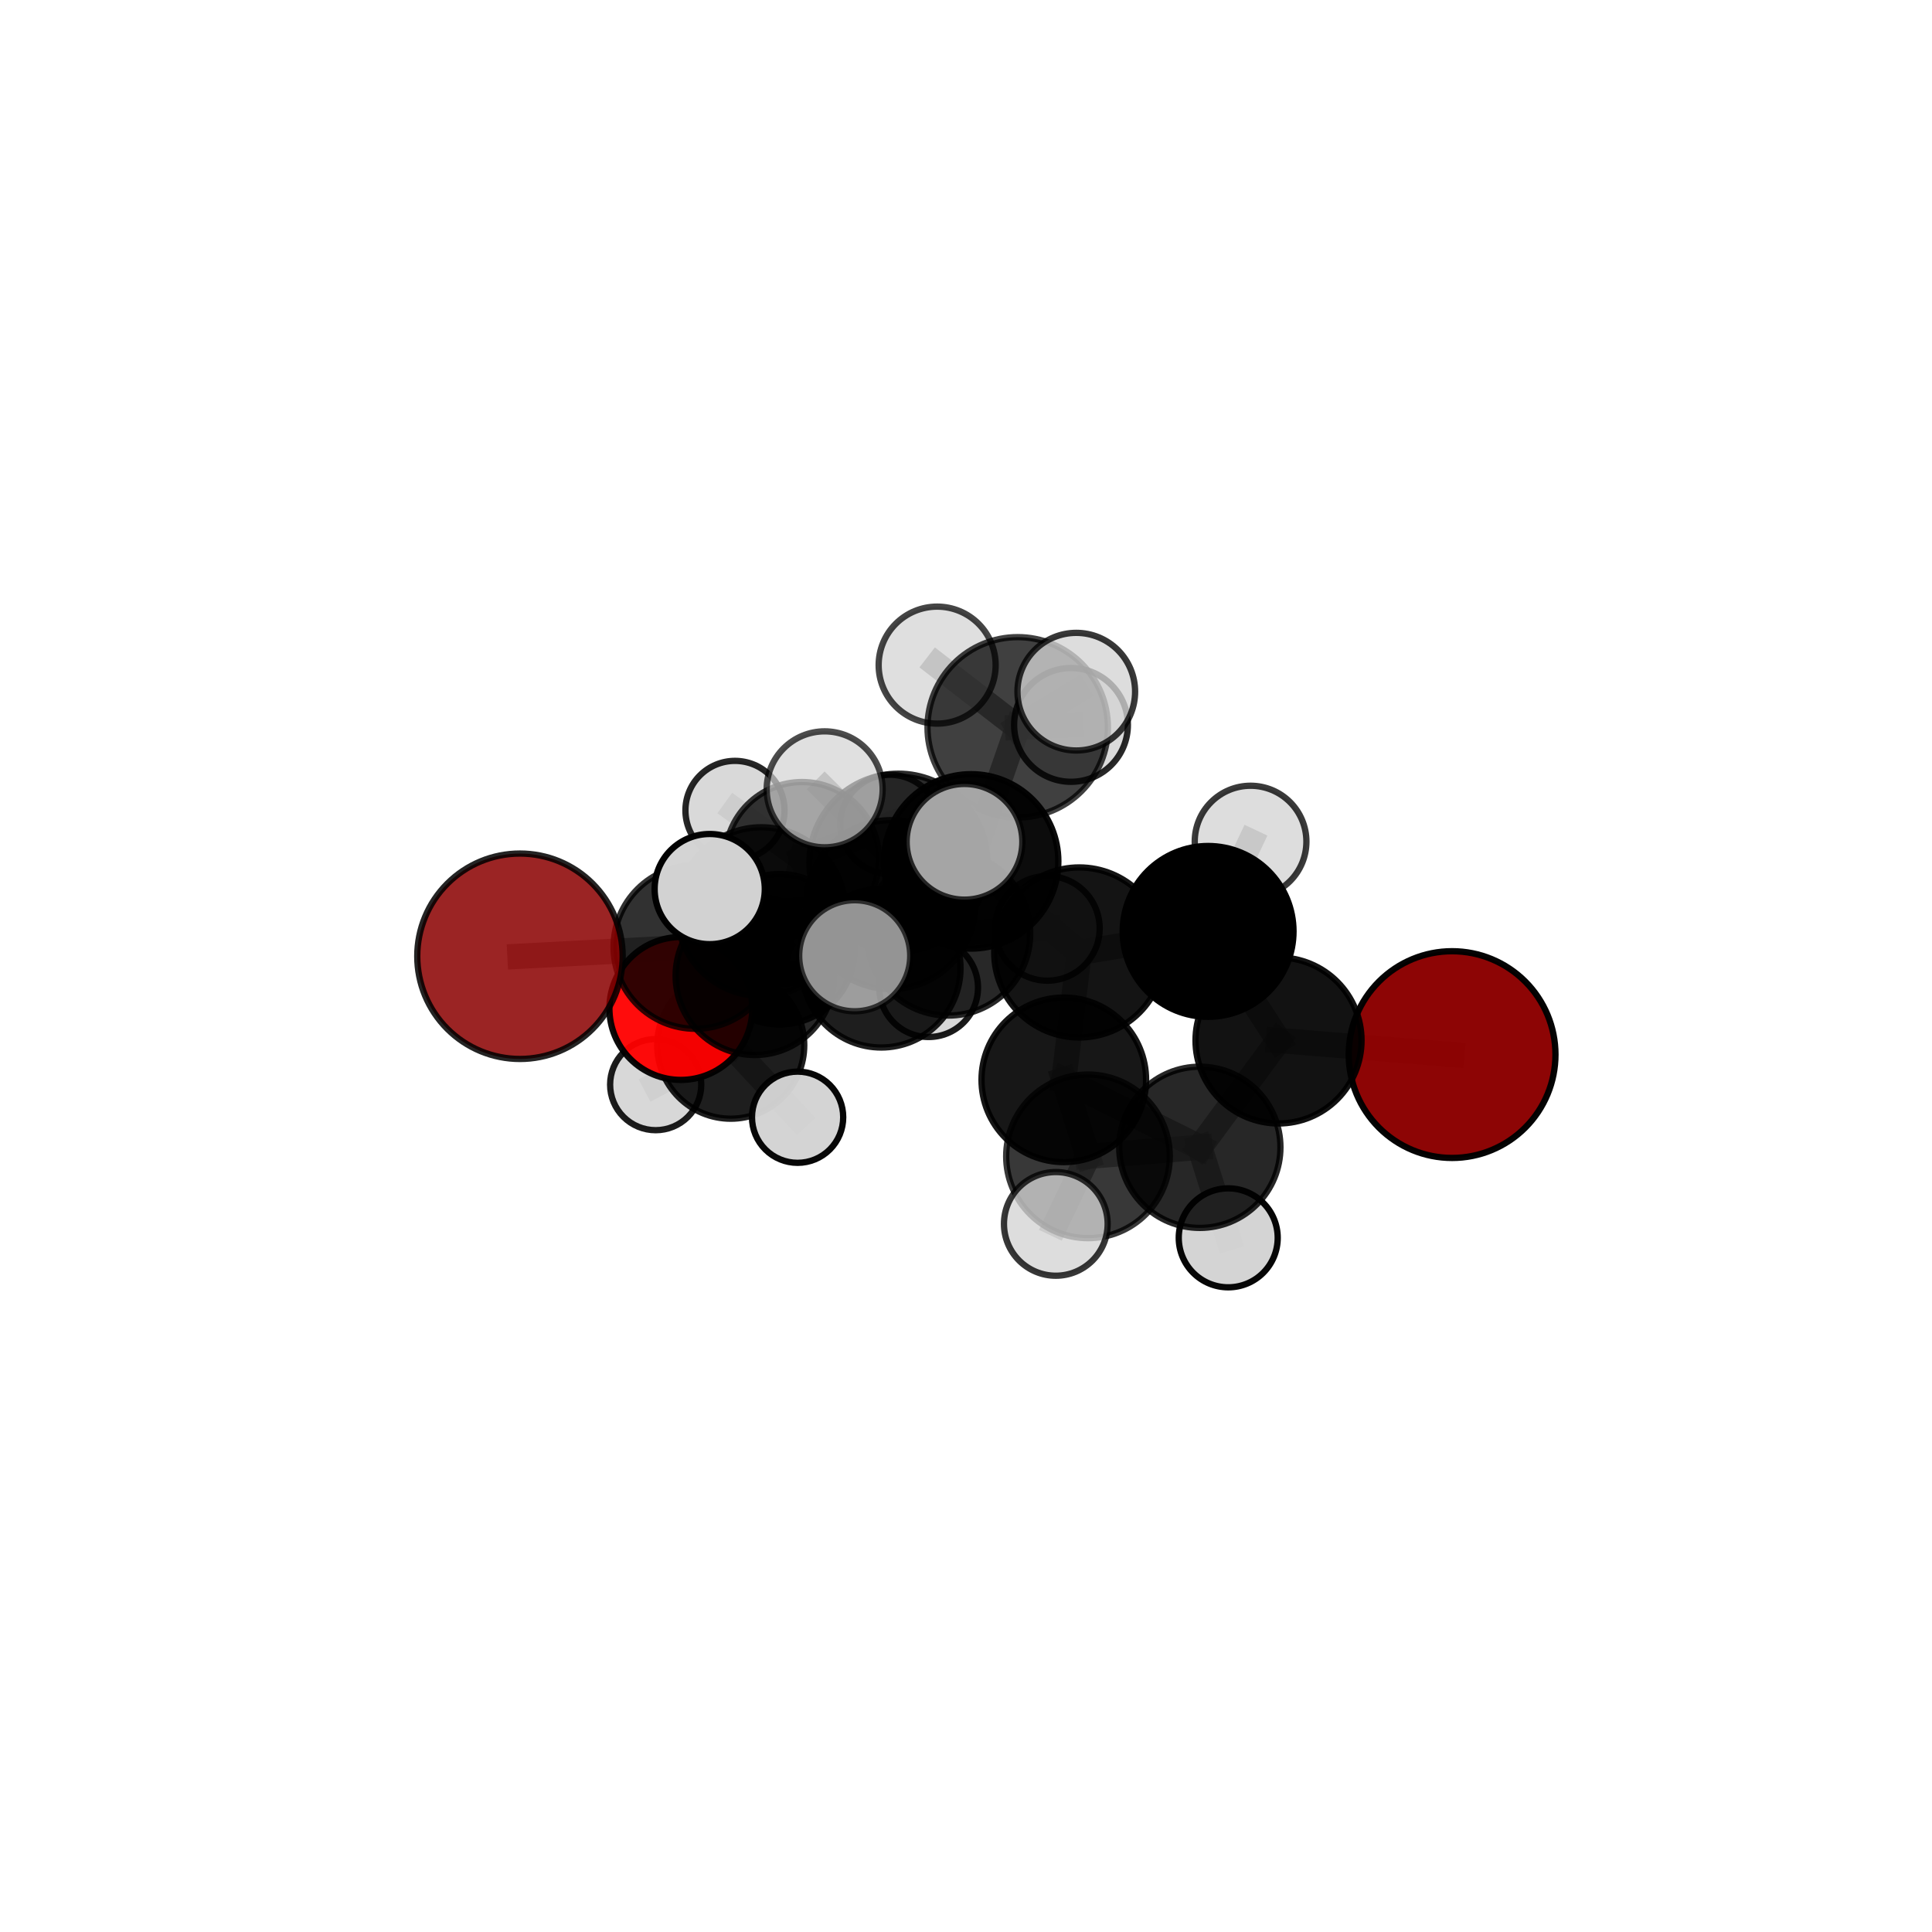 <?xml version="1.0" encoding="utf-8" standalone="no"?>
<!DOCTYPE svg PUBLIC "-//W3C//DTD SVG 1.1//EN"
  "http://www.w3.org/Graphics/SVG/1.1/DTD/svg11.dtd">
<svg xmlns:xlink="http://www.w3.org/1999/xlink" width="153pt" height="153pt" viewBox="0 0 153 153" xmlns="http://www.w3.org/2000/svg" version="1.1">
 <defs>
  <style type="text/css">*{stroke-linejoin: round; stroke-linecap: butt}</style>
 </defs>
 <g id="figure_1">
  <g id="patch_1">
   <path d="M 0 153 
L 153 153 
L 153 0 
L 0 0 
L 0 153 
z
" style="fill: none"/>
  </g>
  <g id="patch_2">
   <path d="M 7.2 145.8 
L 145.8 145.8 
L 145.8 7.2 
L 7.2 7.2 
L 7.2 145.8 
z
" style="fill: none"/>
  </g>
  <g id="axes_1">
   <g id="line2d_1">
    <path d="M 114.995 83.515 
L 101.25 82.396 
" clip-path="url(#pd3cac03936)" style="fill: none; stroke: #808080; stroke-opacity: 0.683; stroke-width: 2; stroke-linecap: square"/>
   </g>
   <g id="line2d_2">
    <path d="M 101.25 82.396 
L 95.017 90.858 
" clip-path="url(#pd3cac03936)" style="fill: none; stroke: #808080; stroke-opacity: 0.674; stroke-width: 2; stroke-linecap: square"/>
   </g>
   <g id="line2d_3">
    <path d="M 41.177 75.728 
L 55.072 74.991 
" clip-path="url(#pd3cac03936)" style="fill: none; stroke: #808080; stroke-opacity: 0.673; stroke-width: 2; stroke-linecap: square"/>
   </g>
   <g id="line2d_4">
    <path d="M 55.072 74.991 
L 59.776 77.278 
" clip-path="url(#pd3cac03936)" style="fill: none; stroke: #808080; stroke-opacity: 0.659; stroke-width: 2; stroke-linecap: square"/>
   </g>
   <g id="line2d_5">
    <path d="M 53.919 79.863 
L 59.776 77.278 
" clip-path="url(#pd3cac03936)" style="fill: none; stroke: #808080; stroke-opacity: 0.63; stroke-width: 2; stroke-linecap: square"/>
   </g>
   <g id="line2d_6">
    <path d="M 53.919 79.863 
L 57.869 82.772 
" clip-path="url(#pd3cac03936)" style="fill: none; stroke: #808080; stroke-opacity: 0.599; stroke-width: 2; stroke-linecap: square"/>
   </g>
   <g id="line2d_7">
    <path d="M 57.869 82.772 
L 61.731 75.177 
" clip-path="url(#pd3cac03936)" style="fill: none; stroke: #808080; stroke-opacity: 0.591; stroke-width: 2; stroke-linecap: square"/>
   </g>
   <g id="line2d_8">
    <path d="M 57.869 82.772 
L 51.925 85.894 
" clip-path="url(#pd3cac03936)" style="fill: none; stroke: #808080; stroke-opacity: 0.571; stroke-width: 2; stroke-linecap: square"/>
   </g>
   <g id="line2d_9">
    <path d="M 57.869 82.772 
L 63.164 88.476 
" clip-path="url(#pd3cac03936)" style="fill: none; stroke: #808080; stroke-opacity: 0.571; stroke-width: 2; stroke-linecap: square"/>
   </g>
   <g id="line2d_10">
    <path d="M 76.907 68.215 
L 85.468 75.428 
" clip-path="url(#pd3cac03936)" style="fill: none; stroke: #808080; stroke-opacity: 0.725; stroke-width: 2; stroke-linecap: square"/>
   </g>
   <g id="line2d_11">
    <path d="M 76.907 68.215 
L 70.549 71.639 
" clip-path="url(#pd3cac03936)" style="fill: none; stroke: #808080; stroke-opacity: 0.721; stroke-width: 2; stroke-linecap: square"/>
   </g>
   <g id="line2d_12">
    <path d="M 76.907 68.215 
L 80.594 57.599 
" clip-path="url(#pd3cac03936)" style="fill: none; stroke: #808080; stroke-opacity: 0.757; stroke-width: 2; stroke-linecap: square"/>
   </g>
   <g id="line2d_13">
    <path d="M 76.907 68.215 
L 71.146 68.317 
" clip-path="url(#pd3cac03936)" style="fill: none; stroke: #808080; stroke-opacity: 0.749; stroke-width: 2; stroke-linecap: square"/>
   </g>
   <g id="line2d_14">
    <path d="M 85.468 75.428 
L 95.673 73.76 
" clip-path="url(#pd3cac03936)" style="fill: none; stroke: #808080; stroke-opacity: 0.714; stroke-width: 2; stroke-linecap: square"/>
   </g>
   <g id="line2d_15">
    <path d="M 85.468 75.428 
L 84.245 85.513 
" clip-path="url(#pd3cac03936)" style="fill: none; stroke: #808080; stroke-opacity: 0.695; stroke-width: 2; stroke-linecap: square"/>
   </g>
   <g id="line2d_16">
    <path d="M 70.549 71.639 
L 60.293 72.197 
" clip-path="url(#pd3cac03936)" style="fill: none; stroke: #808080; stroke-opacity: 0.704; stroke-width: 2; stroke-linecap: square"/>
   </g>
   <g id="line2d_17">
    <path d="M 70.549 71.639 
L 75.095 73.936 
" clip-path="url(#pd3cac03936)" style="fill: none; stroke: #808080; stroke-opacity: 0.69; stroke-width: 2; stroke-linecap: square"/>
   </g>
   <g id="line2d_18">
    <path d="M 80.594 57.599 
L 74.216 52.673 
" clip-path="url(#pd3cac03936)" style="fill: none; stroke: #808080; stroke-opacity: 0.784; stroke-width: 2; stroke-linecap: square"/>
   </g>
   <g id="line2d_19">
    <path d="M 80.594 57.599 
L 85.234 54.775 
" clip-path="url(#pd3cac03936)" style="fill: none; stroke: #808080; stroke-opacity: 0.788; stroke-width: 2; stroke-linecap: square"/>
   </g>
   <g id="line2d_20">
    <path d="M 80.594 57.599 
L 84.815 57.408 
" clip-path="url(#pd3cac03936)" style="fill: none; stroke: #808080; stroke-opacity: 0.768; stroke-width: 2; stroke-linecap: square"/>
   </g>
   <g id="line2d_21">
    <path d="M 71.146 68.317 
L 65.307 62.509 
" clip-path="url(#pd3cac03936)" style="fill: none; stroke: #808080; stroke-opacity: 0.772; stroke-width: 2; stroke-linecap: square"/>
   </g>
   <g id="line2d_22">
    <path d="M 71.146 68.317 
L 67.686 75.689 
" clip-path="url(#pd3cac03936)" style="fill: none; stroke: #808080; stroke-opacity: 0.747; stroke-width: 2; stroke-linecap: square"/>
   </g>
   <g id="line2d_23">
    <path d="M 71.146 68.317 
L 76.38 66.665 
" clip-path="url(#pd3cac03936)" style="fill: none; stroke: #808080; stroke-opacity: 0.77; stroke-width: 2; stroke-linecap: square"/>
   </g>
   <g id="line2d_24">
    <path d="M 95.673 73.76 
L 101.25 82.396 
" clip-path="url(#pd3cac03936)" style="fill: none; stroke: #808080; stroke-opacity: 0.702; stroke-width: 2; stroke-linecap: square"/>
   </g>
   <g id="line2d_25">
    <path d="M 95.673 73.76 
L 99.036 66.648 
" clip-path="url(#pd3cac03936)" style="fill: none; stroke: #808080; stroke-opacity: 0.728; stroke-width: 2; stroke-linecap: square"/>
   </g>
   <g id="line2d_26">
    <path d="M 84.245 85.513 
L 86.16 91.574 
" clip-path="url(#pd3cac03936)" style="fill: none; stroke: #808080; stroke-opacity: 0.676; stroke-width: 2; stroke-linecap: square"/>
   </g>
   <g id="line2d_27">
    <path d="M 84.245 85.513 
L 95.017 90.858 
" clip-path="url(#pd3cac03936)" style="fill: none; stroke: #808080; stroke-opacity: 0.669; stroke-width: 2; stroke-linecap: square"/>
   </g>
   <g id="line2d_28">
    <path d="M 60.293 72.197 
L 55.072 74.991 
" clip-path="url(#pd3cac03936)" style="fill: none; stroke: #808080; stroke-opacity: 0.689; stroke-width: 2; stroke-linecap: square"/>
   </g>
   <g id="line2d_29">
    <path d="M 60.293 72.197 
L 56.204 70.409 
" clip-path="url(#pd3cac03936)" style="fill: none; stroke: #808080; stroke-opacity: 0.715; stroke-width: 2; stroke-linecap: square"/>
   </g>
   <g id="line2d_30">
    <path d="M 75.095 73.936 
L 69.787 76.676 
" clip-path="url(#pd3cac03936)" style="fill: none; stroke: #808080; stroke-opacity: 0.66; stroke-width: 2; stroke-linecap: square"/>
   </g>
   <g id="line2d_31">
    <path d="M 75.095 73.936 
L 82.942 73.518 
" clip-path="url(#pd3cac03936)" style="fill: none; stroke: #808080; stroke-opacity: 0.675; stroke-width: 2; stroke-linecap: square"/>
   </g>
   <g id="line2d_32">
    <path d="M 86.16 91.574 
L 95.017 90.858 
" clip-path="url(#pd3cac03936)" style="fill: none; stroke: #808080; stroke-opacity: 0.667; stroke-width: 2; stroke-linecap: square"/>
   </g>
   <g id="line2d_33">
    <path d="M 86.16 91.574 
L 83.612 96.923 
" clip-path="url(#pd3cac03936)" style="fill: none; stroke: #808080; stroke-opacity: 0.67; stroke-width: 2; stroke-linecap: square"/>
   </g>
   <g id="line2d_34">
    <path d="M 95.017 90.858 
L 97.267 98.028 
" clip-path="url(#pd3cac03936)" style="fill: none; stroke: #808080; stroke-opacity: 0.642; stroke-width: 2; stroke-linecap: square"/>
   </g>
   <g id="line2d_35">
    <path d="M 69.787 76.676 
L 59.776 77.278 
" clip-path="url(#pd3cac03936)" style="fill: none; stroke: #808080; stroke-opacity: 0.644; stroke-width: 2; stroke-linecap: square"/>
   </g>
   <g id="line2d_36">
    <path d="M 69.787 76.676 
L 73.542 78.213 
" clip-path="url(#pd3cac03936)" style="fill: none; stroke: #808080; stroke-opacity: 0.634; stroke-width: 2; stroke-linecap: square"/>
   </g>
   <g id="line2d_37">
    <path d="M 61.731 75.177 
L 63.515 68.022 
" clip-path="url(#pd3cac03936)" style="fill: none; stroke: #808080; stroke-opacity: 0.609; stroke-width: 2; stroke-linecap: square"/>
   </g>
   <g id="line2d_38">
    <path d="M 63.515 68.022 
L 58.206 64.18 
" clip-path="url(#pd3cac03936)" style="fill: none; stroke: #808080; stroke-opacity: 0.622; stroke-width: 2; stroke-linecap: square"/>
   </g>
   <g id="line2d_39">
    <path d="M 63.515 68.022 
L 70.48 65.286 
" clip-path="url(#pd3cac03936)" style="fill: none; stroke: #808080; stroke-opacity: 0.623; stroke-width: 2; stroke-linecap: square"/>
   </g>
   <g id="Path3DCollection_1">
    <path d="M 58.206 68.104 
C 59.247 68.104 60.245 67.691 60.981 66.955 
C 61.717 66.219 62.131 65.22 62.131 64.18 
C 62.131 63.139 61.717 62.14 60.981 61.404 
C 60.245 60.668 59.247 60.255 58.206 60.255 
C 57.165 60.255 56.167 60.668 55.431 61.404 
C 54.695 62.14 54.281 63.139 54.281 64.18 
C 54.281 65.22 54.695 66.219 55.431 66.955 
C 56.167 67.691 57.165 68.104 58.206 68.104 
z
" clip-path="url(#pd3cac03936)" style="fill: #d3d3d3; fill-opacity: 0.848; stroke: #000000; stroke-opacity: 0.848; stroke-width: 0.5"/>
    <path d="M 70.48 69.216 
C 71.522 69.216 72.522 68.802 73.259 68.065 
C 73.996 67.328 74.41 66.328 74.41 65.286 
C 74.41 64.244 73.996 63.244 73.259 62.507 
C 72.522 61.77 71.522 61.356 70.48 61.356 
C 69.437 61.356 68.438 61.77 67.701 62.507 
C 66.964 63.244 66.55 64.244 66.55 65.286 
C 66.55 66.328 66.964 67.328 67.701 68.065 
C 68.438 68.802 69.437 69.216 70.48 69.216 
z
" clip-path="url(#pd3cac03936)" style="fill: #d3d3d3; fill-opacity: 0.841; stroke: #000000; stroke-opacity: 0.841; stroke-width: 0.5"/>
    <path d="M 63.515 74.113 
C 65.131 74.113 66.68 73.471 67.822 72.329 
C 68.965 71.187 69.606 69.637 69.606 68.022 
C 69.606 66.407 68.965 64.857 67.822 63.715 
C 66.68 62.573 65.131 61.931 63.515 61.931 
C 61.9 61.931 60.351 62.573 59.208 63.715 
C 58.066 64.857 57.424 66.407 57.424 68.022 
C 57.424 69.637 58.066 71.187 59.208 72.329 
C 60.351 73.471 61.9 74.113 63.515 74.113 
z
" clip-path="url(#pd3cac03936)" style="fill-opacity: 0.77; stroke: #000000; stroke-opacity: 0.77; stroke-width: 0.5"/>
    <path d="M 61.731 81.135 
C 63.311 81.135 64.827 80.507 65.944 79.39 
C 67.061 78.273 67.689 76.757 67.689 75.177 
C 67.689 73.597 67.061 72.081 65.944 70.964 
C 64.827 69.846 63.311 69.219 61.731 69.219 
C 60.151 69.219 58.635 69.846 57.518 70.964 
C 56.4 72.081 55.772 73.597 55.772 75.177 
C 55.772 76.757 56.4 78.273 57.518 79.39 
C 58.635 80.507 60.151 81.135 61.731 81.135 
z
" clip-path="url(#pd3cac03936)" style="fill-opacity: 0.923; stroke: #000000; stroke-opacity: 0.923; stroke-width: 0.5"/>
    <path d="M 51.925 89.503 
C 52.882 89.503 53.8 89.123 54.477 88.446 
C 55.153 87.769 55.534 86.851 55.534 85.894 
C 55.534 84.937 55.153 84.02 54.477 83.343 
C 53.8 82.666 52.882 82.286 51.925 82.286 
C 50.968 82.286 50.05 82.666 49.374 83.343 
C 48.697 84.02 48.317 84.937 48.317 85.894 
C 48.317 86.851 48.697 87.769 49.374 88.446 
C 50.05 89.123 50.968 89.503 51.925 89.503 
z
" clip-path="url(#pd3cac03936)" style="fill: #d3d3d3; fill-opacity: 0.889; stroke: #000000; stroke-opacity: 0.889; stroke-width: 0.5"/>
    <path d="M 57.869 88.594 
C 59.413 88.594 60.894 87.981 61.986 86.889 
C 63.078 85.797 63.691 84.316 63.691 82.772 
C 63.691 81.228 63.078 79.747 61.986 78.656 
C 60.894 77.564 59.413 76.95 57.869 76.95 
C 56.325 76.95 54.844 77.564 53.752 78.656 
C 52.66 79.747 52.047 81.228 52.047 82.772 
C 52.047 84.316 52.66 85.797 53.752 86.889 
C 54.844 87.981 56.325 88.594 57.869 88.594 
z
" clip-path="url(#pd3cac03936)" style="fill-opacity: 0.881; stroke: #000000; stroke-opacity: 0.881; stroke-width: 0.5"/>
    <path d="M 63.164 92.087 
C 64.122 92.087 65.04 91.707 65.718 91.03 
C 66.395 90.352 66.776 89.434 66.776 88.476 
C 66.776 87.518 66.395 86.599 65.718 85.922 
C 65.04 85.244 64.122 84.864 63.164 84.864 
C 62.206 84.864 61.287 85.244 60.61 85.922 
C 59.933 86.599 59.552 87.518 59.552 88.476 
C 59.552 89.434 59.933 90.352 60.61 91.03 
C 61.287 91.707 62.206 92.087 63.164 92.087 
z
" clip-path="url(#pd3cac03936)" style="fill: #d3d3d3; fill-opacity: 0.969; stroke: #000000; stroke-opacity: 0.969; stroke-width: 0.5"/>
    <path d="M 53.919 85.521 
C 55.42 85.521 56.859 84.925 57.92 83.864 
C 58.981 82.803 59.577 81.364 59.577 79.863 
C 59.577 78.362 58.981 76.923 57.92 75.862 
C 56.859 74.801 55.42 74.205 53.919 74.205 
C 52.419 74.205 50.979 74.801 49.918 75.862 
C 48.857 76.923 48.261 78.362 48.261 79.863 
C 48.261 81.364 48.857 82.803 49.918 83.864 
C 50.979 84.925 52.419 85.521 53.919 85.521 
z
" clip-path="url(#pd3cac03936)" style="fill: #ff0000; fill-opacity: 0.95; stroke: #000000; stroke-opacity: 0.95; stroke-width: 0.5"/>
    <path d="M 73.542 82.123 
C 74.579 82.123 75.573 81.711 76.306 80.978 
C 77.039 80.245 77.451 79.25 77.451 78.213 
C 77.451 77.177 77.039 76.182 76.306 75.449 
C 75.573 74.716 74.579 74.304 73.542 74.304 
C 72.505 74.304 71.511 74.716 70.777 75.449 
C 70.044 76.182 69.632 77.177 69.632 78.213 
C 69.632 79.25 70.044 80.245 70.777 80.978 
C 71.511 81.711 72.505 82.123 73.542 82.123 
z
" clip-path="url(#pd3cac03936)" style="fill: #d3d3d3; fill-opacity: 0.895; stroke: #000000; stroke-opacity: 0.895; stroke-width: 0.5"/>
    <path d="M 69.787 82.956 
C 71.452 82.956 73.05 82.294 74.227 81.117 
C 75.405 79.939 76.066 78.342 76.066 76.676 
C 76.066 75.011 75.405 73.413 74.227 72.236 
C 73.05 71.058 71.452 70.396 69.787 70.396 
C 68.121 70.396 66.524 71.058 65.346 72.236 
C 64.169 73.413 63.507 75.011 63.507 76.676 
C 63.507 78.342 64.169 79.939 65.346 81.117 
C 66.524 82.294 68.121 82.956 69.787 82.956 
z
" clip-path="url(#pd3cac03936)" style="fill-opacity: 0.88; stroke: #000000; stroke-opacity: 0.88; stroke-width: 0.5"/>
    <path d="M 59.776 83.55 
C 61.439 83.55 63.035 82.889 64.211 81.713 
C 65.387 80.537 66.048 78.941 66.048 77.278 
C 66.048 75.615 65.387 74.019 64.211 72.843 
C 63.035 71.667 61.439 71.006 59.776 71.006 
C 58.112 71.006 56.517 71.667 55.341 72.843 
C 54.164 74.019 53.504 75.615 53.504 77.278 
C 53.504 78.941 54.164 80.537 55.341 81.713 
C 56.517 82.889 58.112 83.55 59.776 83.55 
z
" clip-path="url(#pd3cac03936)" style="fill-opacity: 0.849; stroke: #000000; stroke-opacity: 0.849; stroke-width: 0.5"/>
    <path d="M 82.942 77.663 
C 84.041 77.663 85.095 77.226 85.872 76.449 
C 86.649 75.672 87.086 74.617 87.086 73.518 
C 87.086 72.419 86.649 71.365 85.872 70.588 
C 85.095 69.81 84.041 69.374 82.942 69.374 
C 81.842 69.374 80.788 69.81 80.011 70.588 
C 79.234 71.365 78.797 72.419 78.797 73.518 
C 78.797 74.617 79.234 75.672 80.011 76.449 
C 80.788 77.226 81.842 77.663 82.942 77.663 
z
" clip-path="url(#pd3cac03936)" style="fill: #d3d3d3; fill-opacity: 0.844; stroke: #000000; stroke-opacity: 0.844; stroke-width: 0.5"/>
    <path d="M 75.095 80.425 
C 76.816 80.425 78.467 79.741 79.684 78.524 
C 80.9 77.307 81.584 75.657 81.584 73.936 
C 81.584 72.215 80.9 70.564 79.684 69.348 
C 78.467 68.131 76.816 67.447 75.095 67.447 
C 73.374 67.447 71.724 68.131 70.507 69.348 
C 69.29 70.564 68.607 72.215 68.607 73.936 
C 68.607 75.657 69.29 77.307 70.507 78.524 
C 71.724 79.741 73.374 80.425 75.095 80.425 
z
" clip-path="url(#pd3cac03936)" style="fill-opacity: 0.842; stroke: #000000; stroke-opacity: 0.842; stroke-width: 0.5"/>
    <path d="M 55.072 81.472 
C 56.791 81.472 58.44 80.789 59.655 79.574 
C 60.87 78.358 61.553 76.71 61.553 74.991 
C 61.553 73.272 60.87 71.623 59.655 70.408 
C 58.44 69.192 56.791 68.509 55.072 68.509 
C 53.353 68.509 51.704 69.192 50.489 70.408 
C 49.273 71.623 48.591 73.272 48.591 74.991 
C 48.591 76.71 49.273 78.358 50.489 79.574 
C 51.704 80.789 53.353 81.472 55.072 81.472 
z
" clip-path="url(#pd3cac03936)" style="fill-opacity: 0.806; stroke: #000000; stroke-opacity: 0.806; stroke-width: 0.5"/>
    <path d="M 41.177 83.862 
C 43.334 83.862 45.403 83.005 46.928 81.479 
C 48.454 79.954 49.311 77.885 49.311 75.728 
C 49.311 73.571 48.454 71.502 46.928 69.977 
C 45.403 68.452 43.334 67.595 41.177 67.595 
C 39.02 67.595 36.951 68.452 35.426 69.977 
C 33.901 71.502 33.044 73.571 33.044 75.728 
C 33.044 77.885 33.901 79.954 35.426 81.479 
C 36.951 83.005 39.02 83.862 41.177 83.862 
z
" clip-path="url(#pd3cac03936)" style="fill: #8b0000; fill-opacity: 0.859; stroke: #000000; stroke-opacity: 0.859; stroke-width: 0.5"/>
    <path d="M 84.815 61.913 
C 86.009 61.913 87.155 61.438 88 60.593 
C 88.845 59.749 89.32 58.603 89.32 57.408 
C 89.32 56.213 88.845 55.068 88 54.223 
C 87.155 53.378 86.009 52.903 84.815 52.903 
C 83.62 52.903 82.474 53.378 81.629 54.223 
C 80.785 55.068 80.31 56.213 80.31 57.408 
C 80.31 58.603 80.785 59.749 81.629 60.593 
C 82.474 61.438 83.62 61.913 84.815 61.913 
z
" clip-path="url(#pd3cac03936)" style="fill: #d3d3d3; fill-opacity: 0.842; stroke: #000000; stroke-opacity: 0.842; stroke-width: 0.5"/>
    <path d="M 70.549 78.328 
C 72.323 78.328 74.024 77.623 75.279 76.369 
C 76.533 75.114 77.238 73.413 77.238 71.639 
C 77.238 69.865 76.533 68.163 75.279 66.909 
C 74.024 65.654 72.323 64.95 70.549 64.95 
C 68.775 64.95 67.073 65.654 65.819 66.909 
C 64.564 68.163 63.86 69.865 63.86 71.639 
C 63.86 73.413 64.564 75.114 65.819 76.369 
C 67.073 77.623 68.775 78.328 70.549 78.328 
z
" clip-path="url(#pd3cac03936)" style="fill-opacity: 0.825; stroke: #000000; stroke-opacity: 0.825; stroke-width: 0.5"/>
    <path d="M 60.293 78.88 
C 62.066 78.88 63.766 78.176 65.019 76.922 
C 66.272 75.669 66.977 73.969 66.977 72.197 
C 66.977 70.424 66.272 68.724 65.019 67.471 
C 63.766 66.217 62.066 65.513 60.293 65.513 
C 58.521 65.513 56.821 66.217 55.567 67.471 
C 54.314 68.724 53.61 70.424 53.61 72.197 
C 53.61 73.969 54.314 75.669 55.567 76.922 
C 56.821 78.176 58.521 78.88 60.293 78.88 
z
" clip-path="url(#pd3cac03936)" style="fill-opacity: 0.805; stroke: #000000; stroke-opacity: 0.805; stroke-width: 0.5"/>
    <path d="M 74.216 57.305 
C 75.444 57.305 76.623 56.817 77.491 55.948 
C 78.36 55.08 78.848 53.901 78.848 52.673 
C 78.848 51.444 78.36 50.266 77.491 49.397 
C 76.623 48.528 75.444 48.04 74.216 48.04 
C 72.987 48.04 71.809 48.528 70.94 49.397 
C 70.072 50.266 69.583 51.444 69.583 52.673 
C 69.583 53.901 70.072 55.08 70.94 55.948 
C 71.809 56.817 72.987 57.305 74.216 57.305 
z
" clip-path="url(#pd3cac03936)" style="fill: #d3d3d3; fill-opacity: 0.728; stroke: #000000; stroke-opacity: 0.728; stroke-width: 0.5"/>
    <path d="M 80.594 64.742 
C 82.488 64.742 84.305 63.99 85.645 62.65 
C 86.984 61.311 87.737 59.494 87.737 57.599 
C 87.737 55.705 86.984 53.888 85.645 52.548 
C 84.305 51.209 82.488 50.456 80.594 50.456 
C 78.7 50.456 76.883 51.209 75.543 52.548 
C 74.204 53.888 73.451 55.705 73.451 57.599 
C 73.451 59.494 74.204 61.311 75.543 62.65 
C 76.883 63.99 78.7 64.742 80.594 64.742 
z
" clip-path="url(#pd3cac03936)" style="fill-opacity: 0.75; stroke: #000000; stroke-opacity: 0.75; stroke-width: 0.5"/>
    <path d="M 99.036 71.07 
C 100.209 71.07 101.334 70.604 102.163 69.775 
C 102.992 68.945 103.458 67.82 103.458 66.648 
C 103.458 65.475 102.992 64.35 102.163 63.521 
C 101.334 62.691 100.209 62.225 99.036 62.225 
C 97.863 62.225 96.738 62.691 95.909 63.521 
C 95.08 64.35 94.614 65.475 94.614 66.648 
C 94.614 67.82 95.08 68.945 95.909 69.775 
C 96.738 70.604 97.863 71.07 99.036 71.07 
z
" clip-path="url(#pd3cac03936)" style="fill: #d3d3d3; fill-opacity: 0.773; stroke: #000000; stroke-opacity: 0.773; stroke-width: 0.5"/>
    <path d="M 56.204 74.771 
C 57.361 74.771 58.471 74.312 59.289 73.493 
C 60.107 72.675 60.567 71.566 60.567 70.409 
C 60.567 69.252 60.107 68.142 59.289 67.324 
C 58.471 66.506 57.361 66.046 56.204 66.046 
C 55.047 66.046 53.938 66.506 53.119 67.324 
C 52.301 68.142 51.842 69.252 51.842 70.409 
C 51.842 71.566 52.301 72.675 53.119 73.493 
C 53.938 74.312 55.047 74.771 56.204 74.771 
z
" clip-path="url(#pd3cac03936)" style="fill: #d3d3d3; fill-opacity: 0.992; stroke: #000000; stroke-opacity: 0.992; stroke-width: 0.5"/>
    <path d="M 95.673 80.525 
C 97.467 80.525 99.188 79.812 100.456 78.543 
C 101.725 77.275 102.437 75.554 102.437 73.76 
C 102.437 71.967 101.725 70.246 100.456 68.977 
C 99.188 67.709 97.467 66.996 95.673 66.996 
C 93.879 66.996 92.159 67.709 90.89 68.977 
C 89.622 70.246 88.909 71.967 88.909 73.76 
C 88.909 75.554 89.622 77.275 90.89 78.543 
C 92.159 79.812 93.879 80.525 95.673 80.525 
z
" clip-path="url(#pd3cac03936)" style="stroke: #000000; stroke-width: 0.5"/>
    <path d="M 76.907 75.122 
C 78.739 75.122 80.496 74.394 81.791 73.099 
C 83.087 71.804 83.814 70.047 83.814 68.215 
C 83.814 66.383 83.087 64.626 81.791 63.331 
C 80.496 62.036 78.739 61.308 76.907 61.308 
C 75.076 61.308 73.319 62.036 72.023 63.331 
C 70.728 64.626 70 66.383 70 68.215 
C 70 70.047 70.728 71.804 72.023 73.099 
C 73.319 74.394 75.076 75.122 76.907 75.122 
z
" clip-path="url(#pd3cac03936)" style="fill-opacity: 0.951; stroke: #000000; stroke-opacity: 0.951; stroke-width: 0.5"/>
    <path d="M 114.995 91.701 
C 117.166 91.701 119.248 90.839 120.784 89.304 
C 122.319 87.768 123.181 85.686 123.181 83.515 
C 123.181 81.344 122.319 79.262 120.784 77.727 
C 119.248 76.192 117.166 75.329 114.995 75.329 
C 112.824 75.329 110.742 76.192 109.207 77.727 
C 107.672 79.262 106.809 81.344 106.809 83.515 
C 106.809 85.686 107.672 87.768 109.207 89.304 
C 110.742 90.839 112.824 91.701 114.995 91.701 
z
" clip-path="url(#pd3cac03936)" style="fill: #8b0000; fill-opacity: 0.979; stroke: #000000; stroke-opacity: 0.979; stroke-width: 0.5"/>
    <path d="M 85.468 82.161 
C 87.253 82.161 88.966 81.452 90.229 80.189 
C 91.492 78.926 92.201 77.213 92.201 75.428 
C 92.201 73.642 91.492 71.929 90.229 70.666 
C 88.966 69.403 87.253 68.694 85.468 68.694 
C 83.682 68.694 81.969 69.403 80.706 70.666 
C 79.444 71.929 78.734 73.642 78.734 75.428 
C 78.734 77.213 79.444 78.926 80.706 80.189 
C 81.969 81.452 83.682 82.161 85.468 82.161 
z
" clip-path="url(#pd3cac03936)" style="fill-opacity: 0.918; stroke: #000000; stroke-opacity: 0.918; stroke-width: 0.5"/>
    <path d="M 97.267 101.946 
C 98.306 101.946 99.303 101.533 100.037 100.798 
C 100.772 100.063 101.185 99.067 101.185 98.028 
C 101.185 96.988 100.772 95.992 100.037 95.257 
C 99.303 94.522 98.306 94.109 97.267 94.109 
C 96.228 94.109 95.231 94.522 94.496 95.257 
C 93.761 95.992 93.348 96.988 93.348 98.028 
C 93.348 99.067 93.761 100.063 94.496 100.798 
C 95.231 101.533 96.228 101.946 97.267 101.946 
z
" clip-path="url(#pd3cac03936)" style="fill: #d3d3d3; fill-opacity: 0.975; stroke: #000000; stroke-opacity: 0.975; stroke-width: 0.5"/>
    <path d="M 101.25 88.97 
C 102.993 88.97 104.666 88.277 105.899 87.044 
C 107.131 85.812 107.824 84.139 107.824 82.396 
C 107.824 80.652 107.131 78.98 105.899 77.747 
C 104.666 76.514 102.993 75.822 101.25 75.822 
C 99.506 75.822 97.834 76.514 96.601 77.747 
C 95.368 78.98 94.676 80.652 94.676 82.396 
C 94.676 84.139 95.368 85.812 96.601 87.044 
C 97.834 88.277 99.506 88.97 101.25 88.97 
z
" clip-path="url(#pd3cac03936)" style="fill-opacity: 0.926; stroke: #000000; stroke-opacity: 0.926; stroke-width: 0.5"/>
    <path d="M 84.245 92.031 
C 85.974 92.031 87.631 91.344 88.854 90.122 
C 90.076 88.9 90.762 87.242 90.762 85.513 
C 90.762 83.785 90.076 82.127 88.854 80.905 
C 87.631 79.683 85.974 78.996 84.245 78.996 
C 82.517 78.996 80.859 79.683 79.637 80.905 
C 78.414 82.127 77.728 83.785 77.728 85.513 
C 77.728 87.242 78.414 88.9 79.637 90.122 
C 80.859 91.344 82.517 92.031 84.245 92.031 
z
" clip-path="url(#pd3cac03936)" style="fill-opacity: 0.908; stroke: #000000; stroke-opacity: 0.908; stroke-width: 0.5"/>
    <path d="M 85.234 59.434 
C 86.469 59.434 87.654 58.943 88.528 58.069 
C 89.401 57.196 89.892 56.011 89.892 54.775 
C 89.892 53.54 89.401 52.355 88.528 51.481 
C 87.654 50.608 86.469 50.117 85.234 50.117 
C 83.999 50.117 82.814 50.608 81.94 51.481 
C 81.066 52.355 80.576 53.54 80.576 54.775 
C 80.576 56.011 81.066 57.196 81.94 58.069 
C 82.814 58.943 83.999 59.434 85.234 59.434 
z
" clip-path="url(#pd3cac03936)" style="fill: #d3d3d3; fill-opacity: 0.781; stroke: #000000; stroke-opacity: 0.781; stroke-width: 0.5"/>
    <path d="M 95.017 97.242 
C 96.71 97.242 98.334 96.569 99.531 95.372 
C 100.728 94.175 101.401 92.551 101.401 90.858 
C 101.401 89.164 100.728 87.541 99.531 86.343 
C 98.334 85.146 96.71 84.474 95.017 84.474 
C 93.324 84.474 91.7 85.146 90.503 86.343 
C 89.306 87.541 88.633 89.164 88.633 90.858 
C 88.633 92.551 89.306 94.175 90.503 95.372 
C 91.7 96.569 93.324 97.242 95.017 97.242 
z
" clip-path="url(#pd3cac03936)" style="fill-opacity: 0.844; stroke: #000000; stroke-opacity: 0.844; stroke-width: 0.5"/>
    <path d="M 71.146 75.365 
C 73.015 75.365 74.808 74.622 76.129 73.3 
C 77.451 71.979 78.193 70.186 78.193 68.317 
C 78.193 66.448 77.451 64.656 76.129 63.334 
C 74.808 62.013 73.015 61.27 71.146 61.27 
C 69.277 61.27 67.484 62.013 66.163 63.334 
C 64.841 64.656 64.099 66.448 64.099 68.317 
C 64.099 70.186 64.841 71.979 66.163 73.3 
C 67.484 74.622 69.277 75.365 71.146 75.365 
z
" clip-path="url(#pd3cac03936)" style="fill-opacity: 0.832; stroke: #000000; stroke-opacity: 0.832; stroke-width: 0.5"/>
    <path d="M 65.307 67.1 
C 66.524 67.1 67.692 66.617 68.553 65.756 
C 69.414 64.895 69.898 63.727 69.898 62.509 
C 69.898 61.291 69.414 60.123 68.553 59.262 
C 67.692 58.401 66.524 57.917 65.307 57.917 
C 64.089 57.917 62.921 58.401 62.06 59.262 
C 61.199 60.123 60.715 61.291 60.715 62.509 
C 60.715 63.727 61.199 64.895 62.06 65.756 
C 62.921 66.617 64.089 67.1 65.307 67.1 
z
" clip-path="url(#pd3cac03936)" style="fill: #d3d3d3; fill-opacity: 0.7; stroke: #000000; stroke-opacity: 0.7; stroke-width: 0.5"/>
    <path d="M 67.686 80.085 
C 68.852 80.085 69.97 79.622 70.794 78.797 
C 71.619 77.973 72.082 76.854 72.082 75.689 
C 72.082 74.523 71.619 73.404 70.794 72.58 
C 69.97 71.756 68.852 71.292 67.686 71.292 
C 66.52 71.292 65.402 71.756 64.577 72.58 
C 63.753 73.404 63.289 74.523 63.289 75.689 
C 63.289 76.854 63.753 77.973 64.577 78.797 
C 65.402 79.622 66.52 80.085 67.686 80.085 
z
" clip-path="url(#pd3cac03936)" style="fill: #d3d3d3; fill-opacity: 0.701; stroke: #000000; stroke-opacity: 0.701; stroke-width: 0.5"/>
    <path d="M 86.16 98.053 
C 87.878 98.053 89.526 97.37 90.741 96.155 
C 91.956 94.94 92.639 93.292 92.639 91.574 
C 92.639 89.856 91.956 88.208 90.741 86.993 
C 89.526 85.778 87.878 85.095 86.16 85.095 
C 84.441 85.095 82.793 85.778 81.578 86.993 
C 80.363 88.208 79.681 89.856 79.681 91.574 
C 79.681 93.292 80.363 94.94 81.578 96.155 
C 82.793 97.37 84.441 98.053 86.16 98.053 
z
" clip-path="url(#pd3cac03936)" style="fill-opacity: 0.778; stroke: #000000; stroke-opacity: 0.778; stroke-width: 0.5"/>
    <path d="M 76.38 71.245 
C 77.595 71.245 78.76 70.763 79.619 69.904 
C 80.478 69.045 80.961 67.88 80.961 66.665 
C 80.961 65.45 80.478 64.285 79.619 63.426 
C 78.76 62.567 77.595 62.084 76.38 62.084 
C 75.166 62.084 74 62.567 73.141 63.426 
C 72.282 64.285 71.8 65.45 71.8 66.665 
C 71.8 67.88 72.282 69.045 73.141 69.904 
C 74 70.763 75.166 71.245 76.38 71.245 
z
" clip-path="url(#pd3cac03936)" style="fill: #d3d3d3; fill-opacity: 0.782; stroke: #000000; stroke-opacity: 0.782; stroke-width: 0.5"/>
    <path d="M 83.612 101.028 
C 84.701 101.028 85.745 100.595 86.515 99.826 
C 87.284 99.056 87.717 98.012 87.717 96.923 
C 87.717 95.834 87.284 94.79 86.515 94.02 
C 85.745 93.25 84.701 92.818 83.612 92.818 
C 82.523 92.818 81.479 93.25 80.709 94.02 
C 79.939 94.79 79.507 95.834 79.507 96.923 
C 79.507 98.012 79.939 99.056 80.709 99.826 
C 81.479 100.595 82.523 101.028 83.612 101.028 
z
" clip-path="url(#pd3cac03936)" style="fill: #d3d3d3; fill-opacity: 0.784; stroke: #000000; stroke-opacity: 0.784; stroke-width: 0.5"/>
   </g>
  </g>
 </g>
 <defs>
  <clipPath id="pd3cac03936">
   <rect x="7.2" y="7.2" width="138.6" height="138.6"/>
  </clipPath>
 </defs>
</svg>

